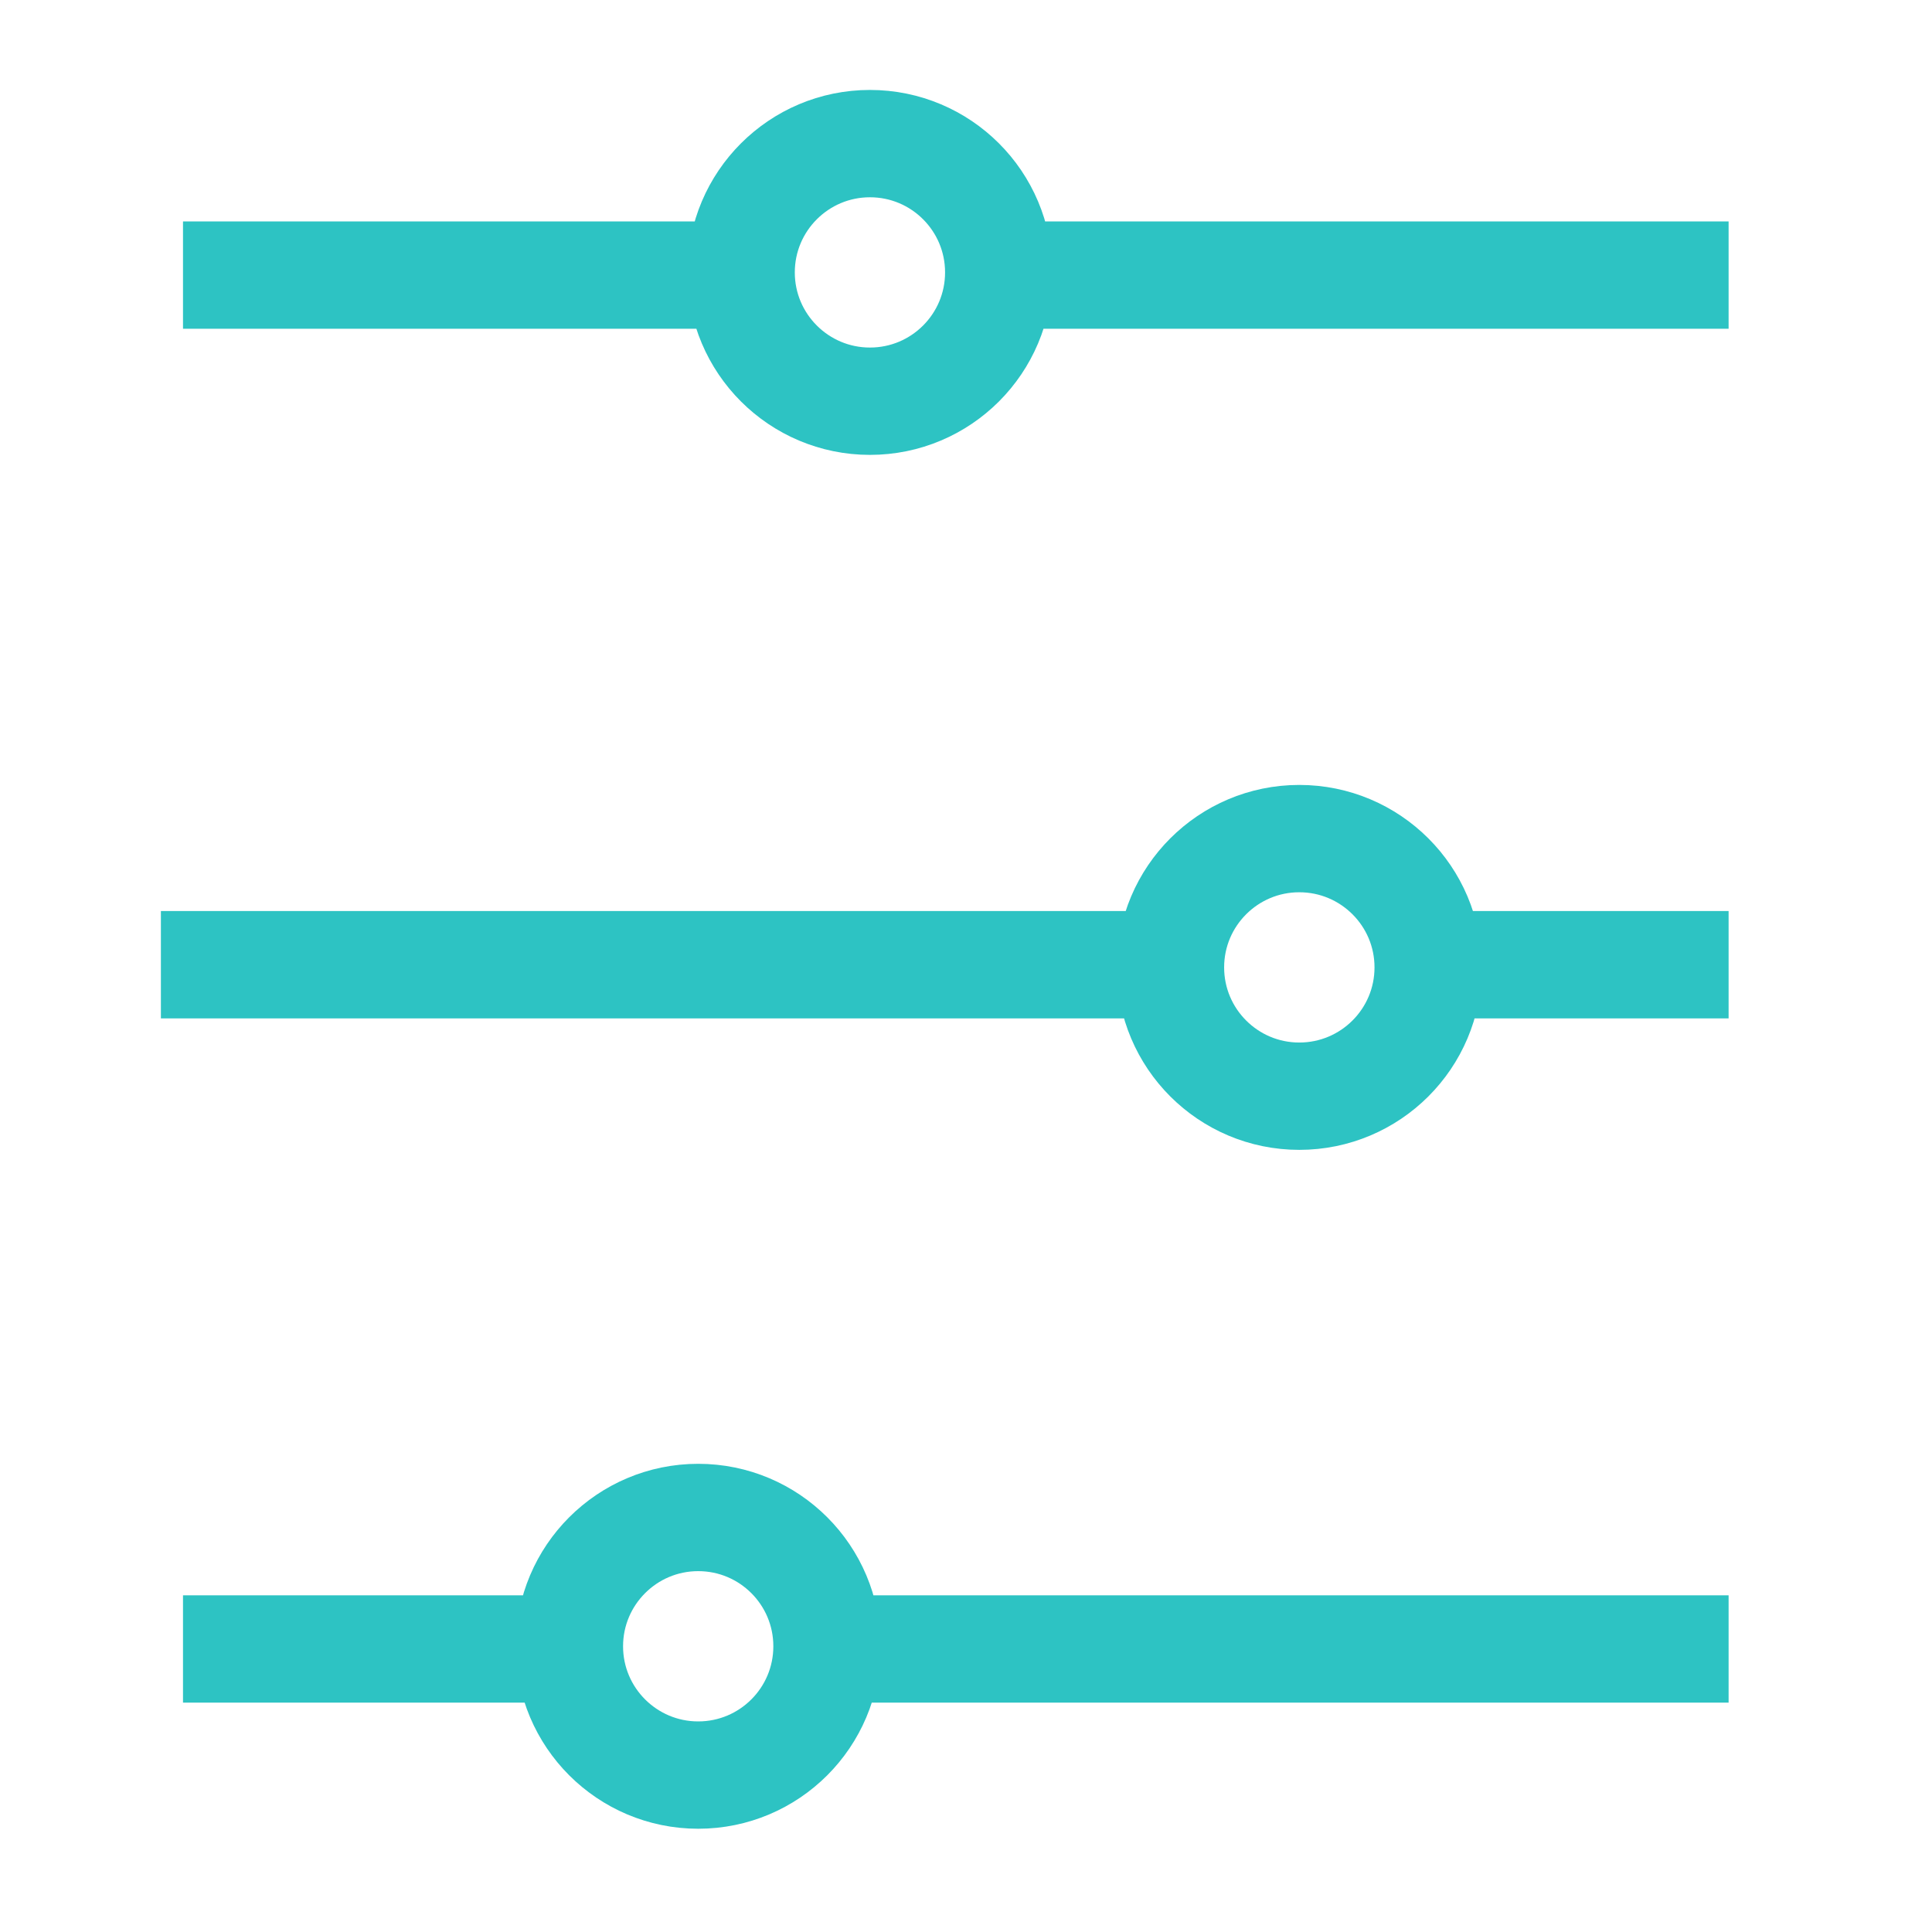 <svg width="18" height="18" viewBox="0 0 18 18" fill="none" xmlns="http://www.w3.org/2000/svg">
<g id="Frame">
<path id="Vector" d="M1.705 2.563H6.905M9.305 2.563H16.105M1.705 15.363H5.305M7.705 15.363H16.105M16.105 8.988H13.306M10.905 8.988H1.499M9.305 2.538C9.305 3.201 8.768 3.738 8.105 3.738C7.443 3.738 6.905 3.201 6.905 2.538C6.905 1.875 7.443 1.338 8.105 1.338C8.768 1.338 9.305 1.875 9.305 2.538ZM7.705 15.338C7.705 16.001 7.168 16.538 6.505 16.538C5.843 16.538 5.305 16.001 5.305 15.338C5.305 14.675 5.843 14.138 6.505 14.138C7.168 14.138 7.705 14.675 7.705 15.338ZM10.905 9.013C10.905 8.35 11.443 7.813 12.105 7.813C12.768 7.813 13.306 8.35 13.306 9.013C13.306 9.676 12.768 10.213 12.105 10.213C11.443 10.213 10.905 9.676 10.905 9.013Z" stroke="#2DC3C3"/>
</g>
</svg>
